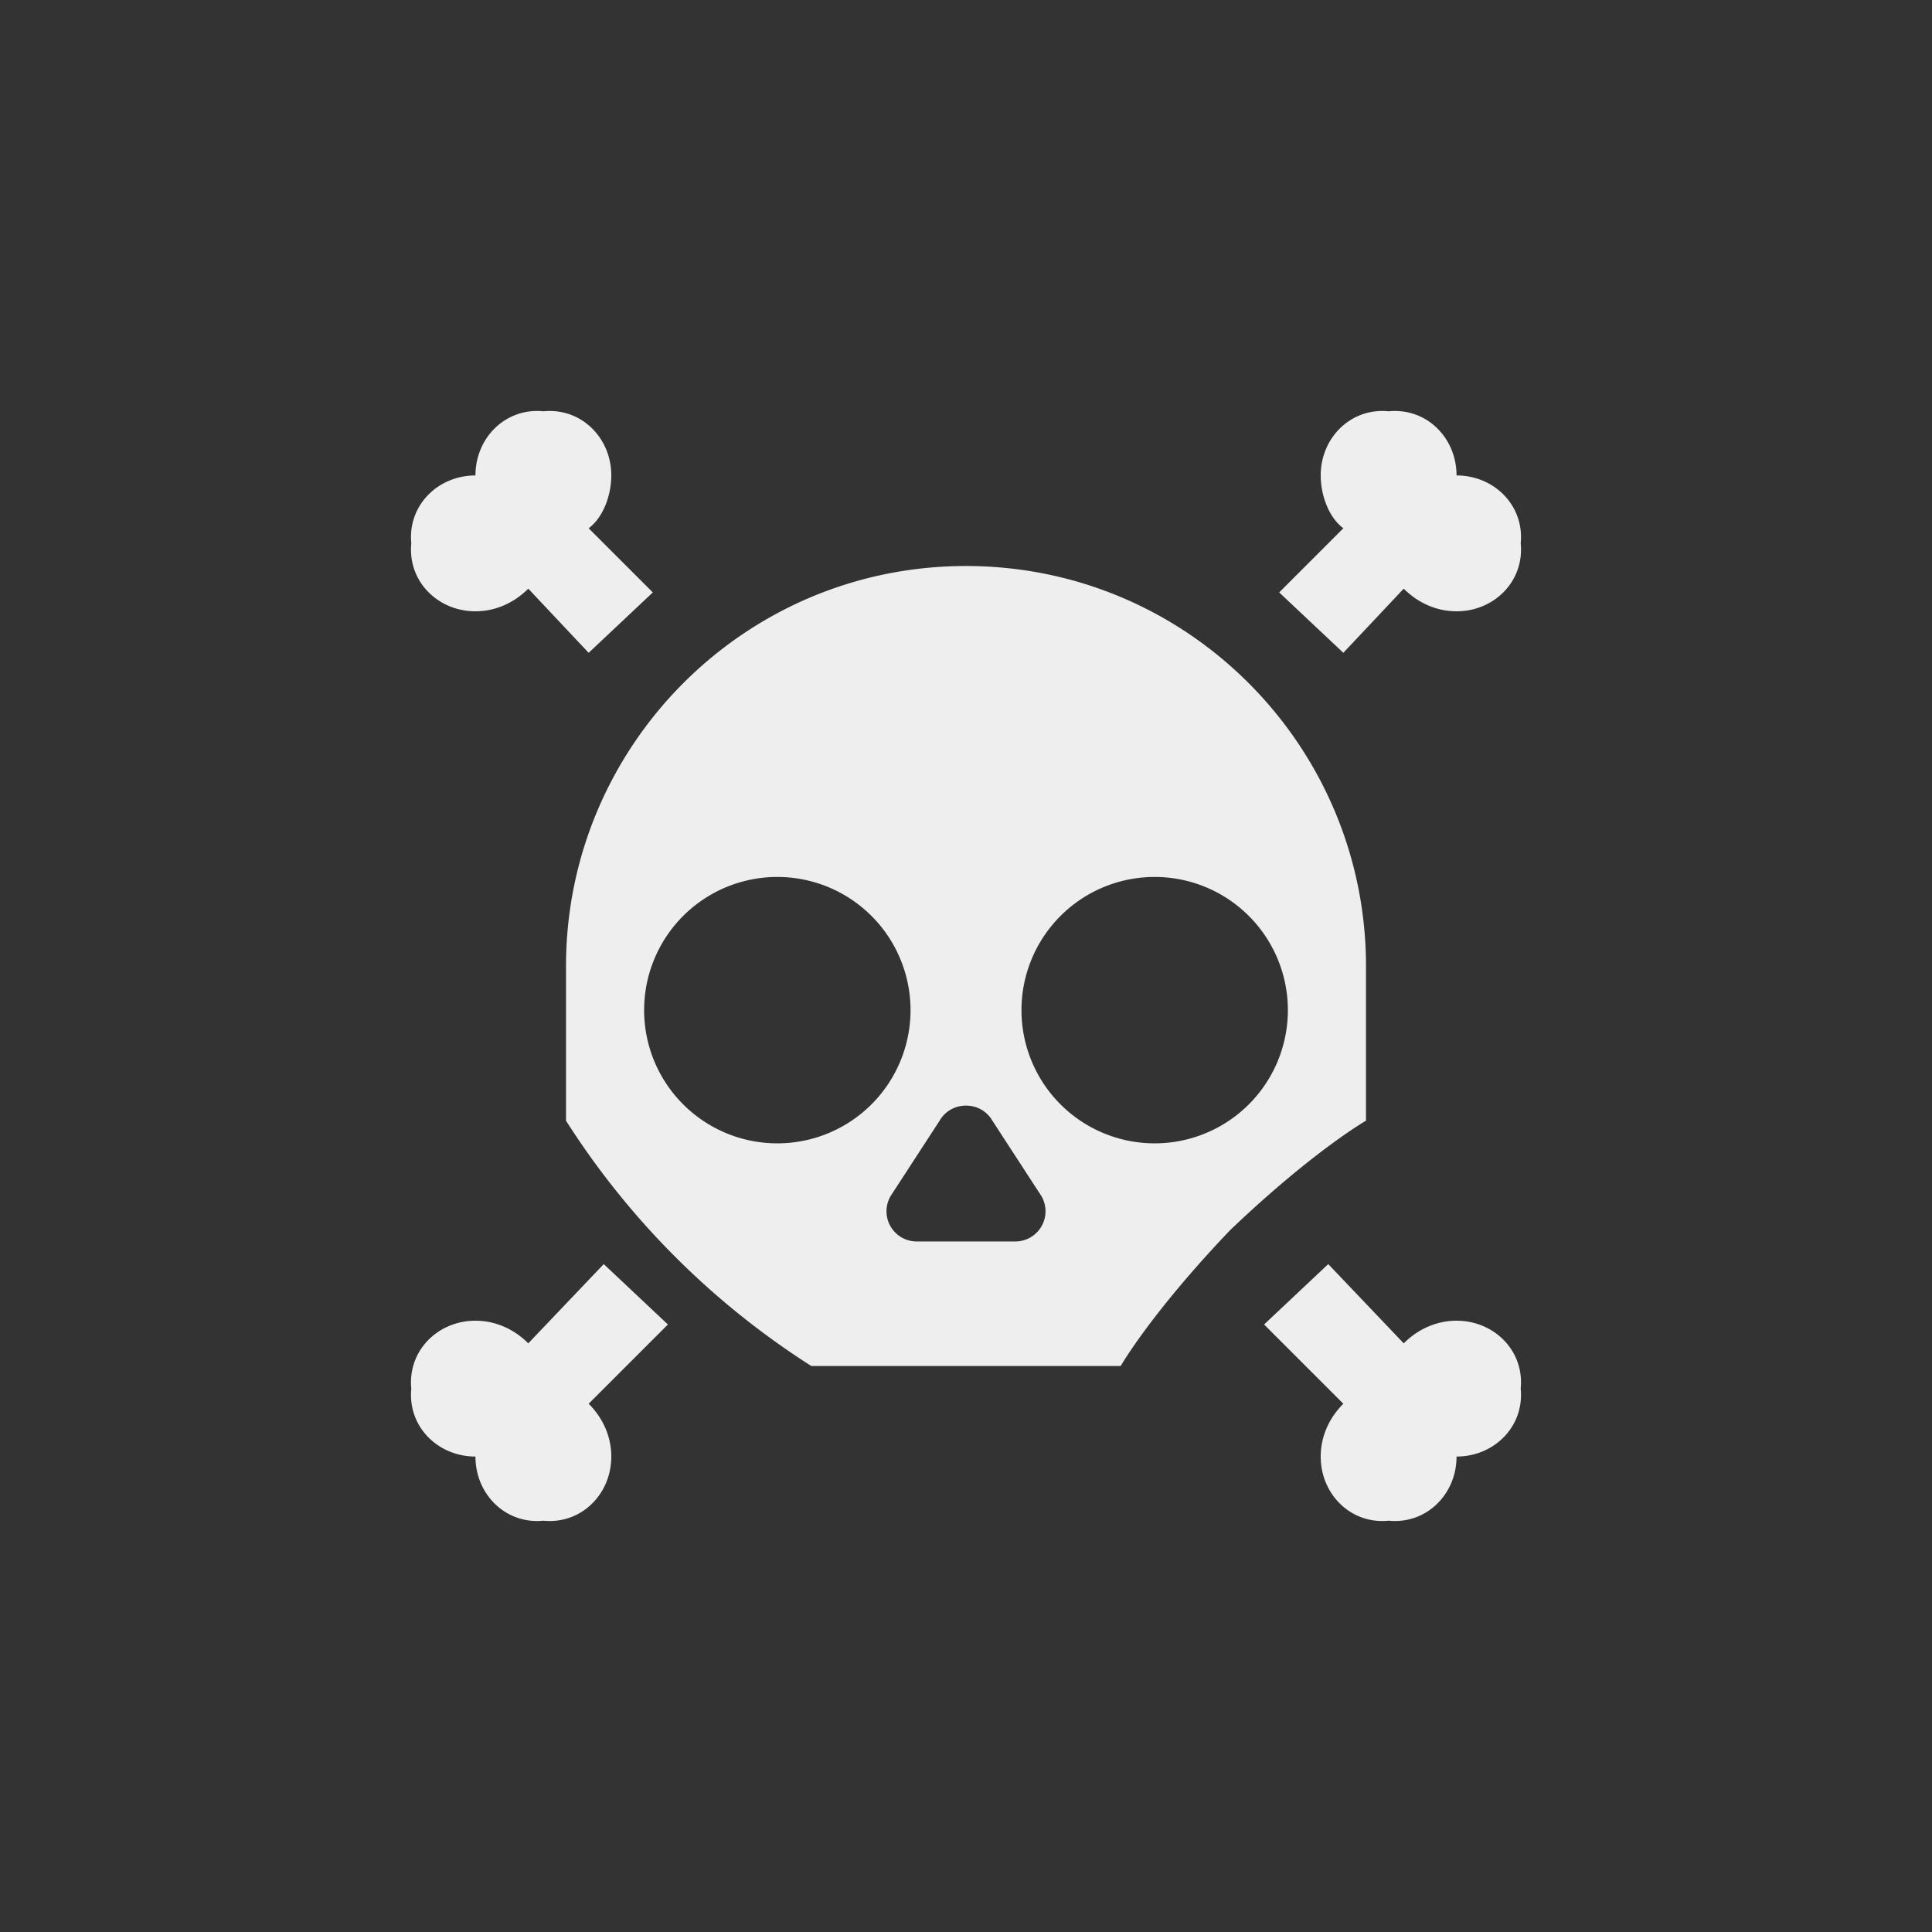 <svg xmlns="http://www.w3.org/2000/svg" width="512" height="512" fill="none"><rect width="100%" height="100%" fill="#808080" stroke="none"/><g clip-path="url(#a)"><path fill="#333" d="M0 0h512v512H0z"/><path fill="#EEE" fill-rule="evenodd" d="M144 109c10-1 18 7 18 17 0 5-2 11-6 14l17 17-17 16-16-17c-4 4-9 6-14 6-10 0-18-8-17-18-1-10 7-18 17-18 0-10 8-18 18-17m16 226 17 16-21 21c4 4 6 9 6 14 0 10-8 18-18 17-10 1-18-7-18-17-10 0-18-8-17-18-1-10 7-18 17-18 5 0 10 2 14 6zm208-226c-10-1-18 7-18 17 0 5 2 11 6 14l-17 17 17 16 16-17c4 4 9 6 14 6 10 0 18-8 17-18 1-10-7-18-17-18 0-10-8-18-18-17m-16 226-17 16 21 21c-4 4-6 9-6 14 0 10 8 18 18 17 10 1 18-7 18-17 10 0 18-8 17-18 1-10-7-18-17-18-5 0-10 2-14 6zm-96-185c-59 0-106 48-106 106v41a212 212 0 0 0 65 65h82s8-14 29-36c22-21 36-29 36-29v-41c0-58-47-106-106-106m-14.7 117.7a35.3 35.3 0 1 1-70.6 0 35.3 35.3 0 0 1 70.6 0m100 0a35.3 35.3 0 1 1-70.6 0 35.3 35.3 0 0 1 70.6 0M256 293a8 8 0 0 0-7 4l-13 20a8 8 0 0 0 7 12h26a8 8 0 0 0 7-12l-13-20a8 8 0 0 0-7-4" clip-rule="evenodd"/></g><defs><clipPath id="a"><path fill="#fff" d="M0 0h512v512H0z"/></clipPath></defs></svg>
